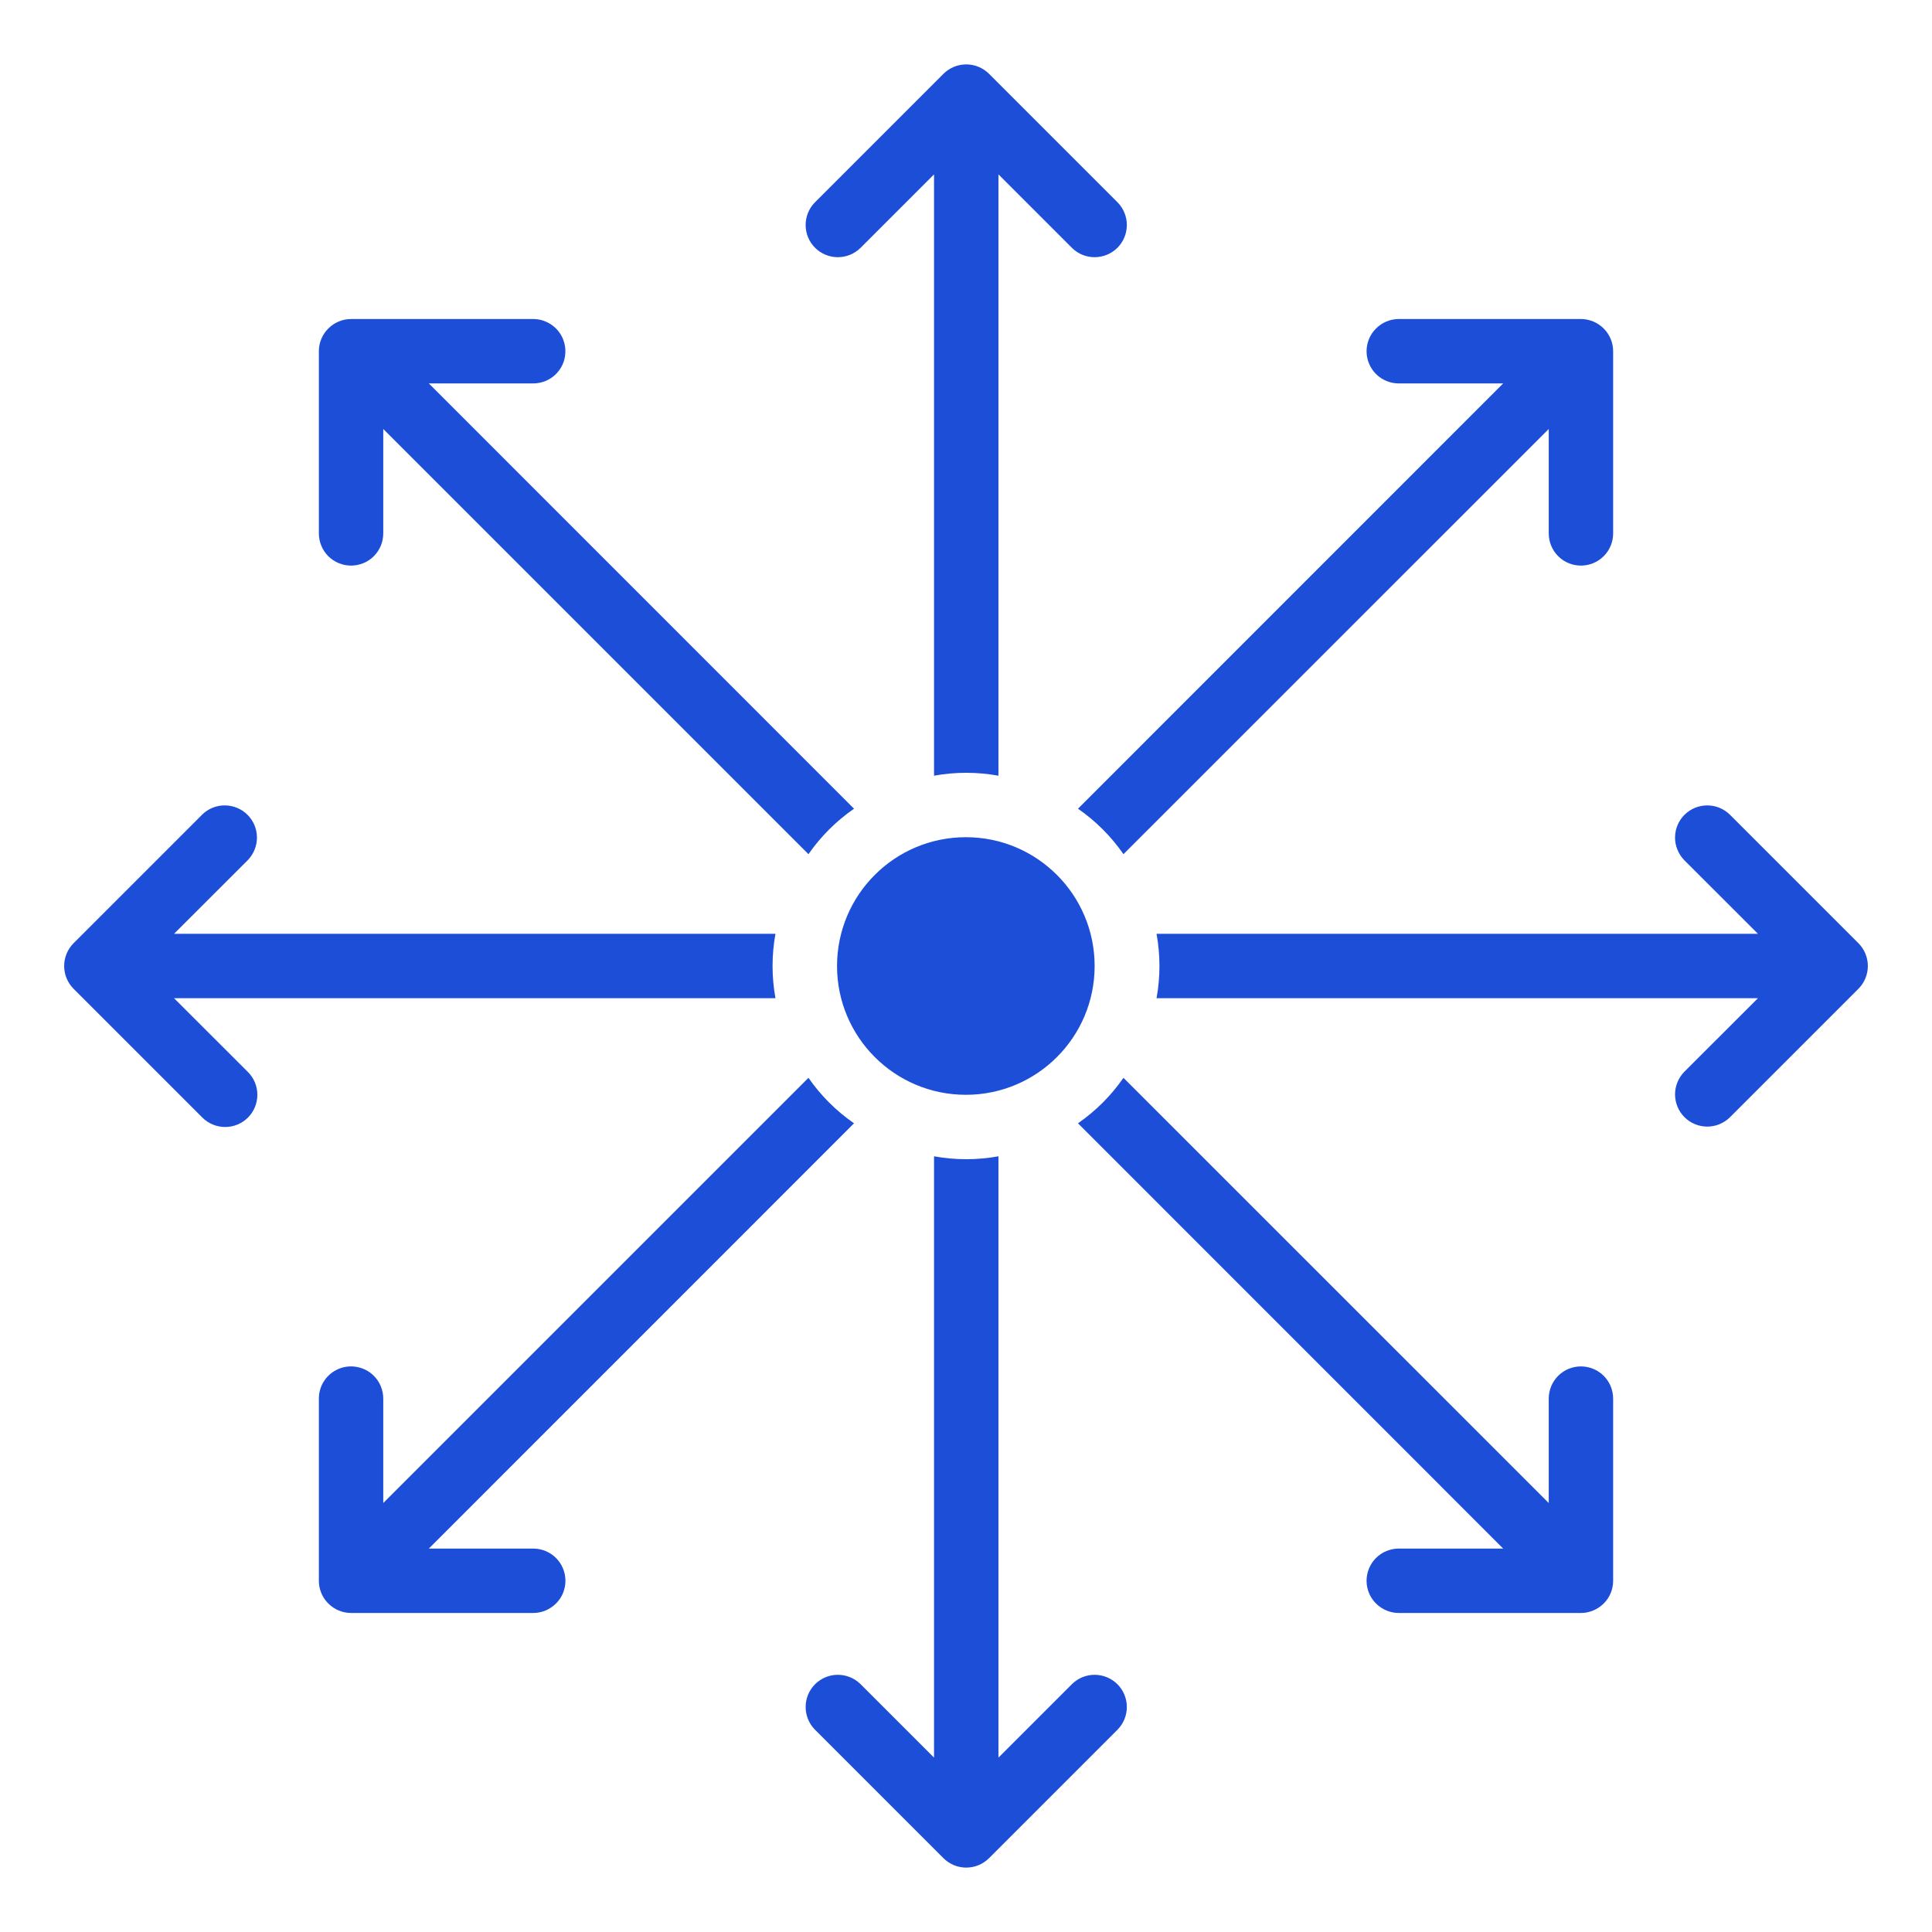 <svg width="24" height="24" viewBox="0 0 24 24" fill="none" xmlns="http://www.w3.org/2000/svg">
    <g clip-path="url(#clip0_15494_4977)">
        <path
            d="M11.998 13.6C12.882 13.6 13.598 12.884 13.598 12C13.598 11.116 12.882 10.4 11.998 10.4C11.115 10.4 10.398 11.116 10.398 12C10.398 12.884 11.115 13.6 11.998 13.6Z"
            fill="#1D4ED8" />
        <path
            d="M12.286 0.917C12.211 0.842 12.109 0.8 12.003 0.8C11.897 0.8 11.795 0.842 11.72 0.917L10.12 2.517C10.047 2.593 10.007 2.694 10.008 2.799C10.009 2.904 10.051 3.004 10.125 3.078C10.199 3.152 10.3 3.194 10.404 3.195C10.509 3.196 10.61 3.156 10.686 3.083L11.603 2.166V9.636C11.867 9.588 12.138 9.588 12.403 9.636V2.166L13.32 3.083C13.396 3.156 13.497 3.196 13.601 3.195C13.706 3.194 13.807 3.152 13.881 3.078C13.955 3.004 13.997 2.904 13.998 2.799C13.999 2.694 13.959 2.593 13.886 2.517L12.286 0.917Z"
            fill="#1D4ED8" />
        <path
            d="M6.907 4.646C6.962 4.59 7.001 4.519 7.016 4.441C7.031 4.364 7.023 4.283 6.993 4.21C6.963 4.137 6.912 4.075 6.846 4.031C6.78 3.987 6.703 3.963 6.624 3.963H4.361C4.255 3.963 4.153 4.006 4.078 4.081C4.003 4.156 3.961 4.257 3.961 4.363V6.626C3.961 6.732 4.003 6.834 4.078 6.909C4.153 6.984 4.255 7.026 4.361 7.026C4.467 7.026 4.569 6.984 4.644 6.909C4.719 6.834 4.761 6.732 4.761 6.626V5.329L10.043 10.611C10.196 10.39 10.388 10.199 10.609 10.046L5.327 4.763H6.624C6.73 4.763 6.832 4.721 6.907 4.646Z"
            fill="#1D4ED8" />
        <path
            d="M3.08 13.883C3.155 13.808 3.197 13.706 3.197 13.6C3.197 13.494 3.155 13.392 3.08 13.317L2.162 12.4H9.633C9.585 12.136 9.585 11.864 9.633 11.6H2.162L3.08 10.683C3.152 10.607 3.193 10.506 3.192 10.401C3.191 10.296 3.149 10.196 3.075 10.122C3.001 10.048 2.9 10.006 2.795 10.005C2.69 10.004 2.589 10.044 2.514 10.117L0.914 11.717C0.839 11.792 0.797 11.894 0.797 12C0.797 12.106 0.839 12.208 0.914 12.283L2.514 13.883C2.589 13.958 2.691 14 2.797 14C2.903 14 3.005 13.958 3.08 13.883Z"
            fill="#1D4ED8" />
        <path
            d="M4.644 17.091C4.588 17.035 4.517 16.997 4.439 16.982C4.361 16.966 4.281 16.974 4.208 17.004C4.135 17.035 4.072 17.086 4.028 17.152C3.984 17.218 3.961 17.295 3.961 17.374V19.637C3.961 19.743 4.003 19.845 4.078 19.919C4.153 19.994 4.255 20.037 4.361 20.037H6.624C6.73 20.037 6.832 19.994 6.907 19.919C6.982 19.845 7.024 19.743 7.024 19.637C7.024 19.531 6.982 19.429 6.907 19.354C6.832 19.279 6.73 19.237 6.624 19.237H5.327L10.609 13.954C10.388 13.801 10.196 13.61 10.043 13.389L4.761 18.671V17.374C4.761 17.268 4.719 17.166 4.644 17.091Z"
            fill="#1D4ED8" />
        <path
            d="M12.003 14.4C11.869 14.4 11.735 14.388 11.603 14.364V21.834L10.686 20.917C10.61 20.844 10.509 20.804 10.404 20.805C10.3 20.806 10.199 20.848 10.125 20.922C10.051 20.996 10.009 21.096 10.008 21.201C10.007 21.306 10.047 21.407 10.12 21.483L11.72 23.083C11.795 23.158 11.897 23.2 12.003 23.2C12.109 23.2 12.211 23.158 12.286 23.083L13.886 21.483C13.959 21.407 13.999 21.306 13.998 21.201C13.997 21.096 13.955 20.996 13.881 20.922C13.807 20.848 13.706 20.806 13.601 20.805C13.497 20.804 13.396 20.844 13.32 20.917L12.403 21.834V14.364C12.271 14.388 12.137 14.4 12.003 14.4Z"
            fill="#1D4ED8" />
        <path
            d="M19.639 16.974C19.532 16.974 19.431 17.016 19.356 17.091C19.281 17.166 19.239 17.268 19.239 17.374V18.671L13.956 13.389C13.803 13.61 13.612 13.801 13.391 13.954L18.673 19.237H17.376C17.27 19.237 17.168 19.279 17.093 19.354C17.018 19.429 16.976 19.531 16.976 19.637C16.976 19.743 17.018 19.845 17.093 19.919C17.168 19.994 17.27 20.037 17.376 20.037H19.639C19.745 20.037 19.846 19.994 19.922 19.919C19.997 19.845 20.039 19.743 20.039 19.637V17.374C20.039 17.268 19.997 17.166 19.922 17.091C19.846 17.016 19.745 16.974 19.639 16.974Z"
            fill="#1D4ED8" />
        <path
            d="M21.486 10.117C21.41 10.044 21.309 10.004 21.205 10.005C21.1 10.006 20.999 10.048 20.925 10.122C20.851 10.196 20.809 10.296 20.808 10.401C20.807 10.506 20.848 10.607 20.92 10.683L21.838 11.6H14.367C14.415 11.864 14.415 12.136 14.367 12.4H21.838L20.92 13.317C20.848 13.393 20.807 13.494 20.808 13.598C20.809 13.703 20.851 13.804 20.925 13.878C20.999 13.952 21.1 13.994 21.205 13.995C21.309 13.996 21.41 13.956 21.486 13.883L23.086 12.283C23.161 12.208 23.203 12.106 23.203 12C23.203 11.894 23.161 11.792 23.086 11.717L21.486 10.117Z"
            fill="#1D4ED8" />
        <path
            d="M13.699 10.303C13.794 10.398 13.88 10.501 13.956 10.611L19.239 5.329V6.626C19.239 6.732 19.281 6.834 19.356 6.909C19.431 6.984 19.532 7.026 19.639 7.026C19.745 7.026 19.846 6.984 19.922 6.909C19.997 6.834 20.039 6.732 20.039 6.626V4.363C20.039 4.257 19.997 4.156 19.922 4.081C19.846 4.006 19.745 3.963 19.639 3.963H17.376C17.27 3.963 17.168 4.006 17.093 4.081C17.018 4.156 16.976 4.257 16.976 4.363C16.976 4.469 17.018 4.571 17.093 4.646C17.168 4.721 17.27 4.763 17.376 4.763H18.673L13.391 10.046C13.501 10.122 13.604 10.208 13.699 10.303Z"
            fill="#1D4ED8" />
    </g>
    <defs>
        <clipPath id="clip0_15494_4977">
            <rect width="24" height="24" fill="white" />
        </clipPath>
    </defs>
</svg>
